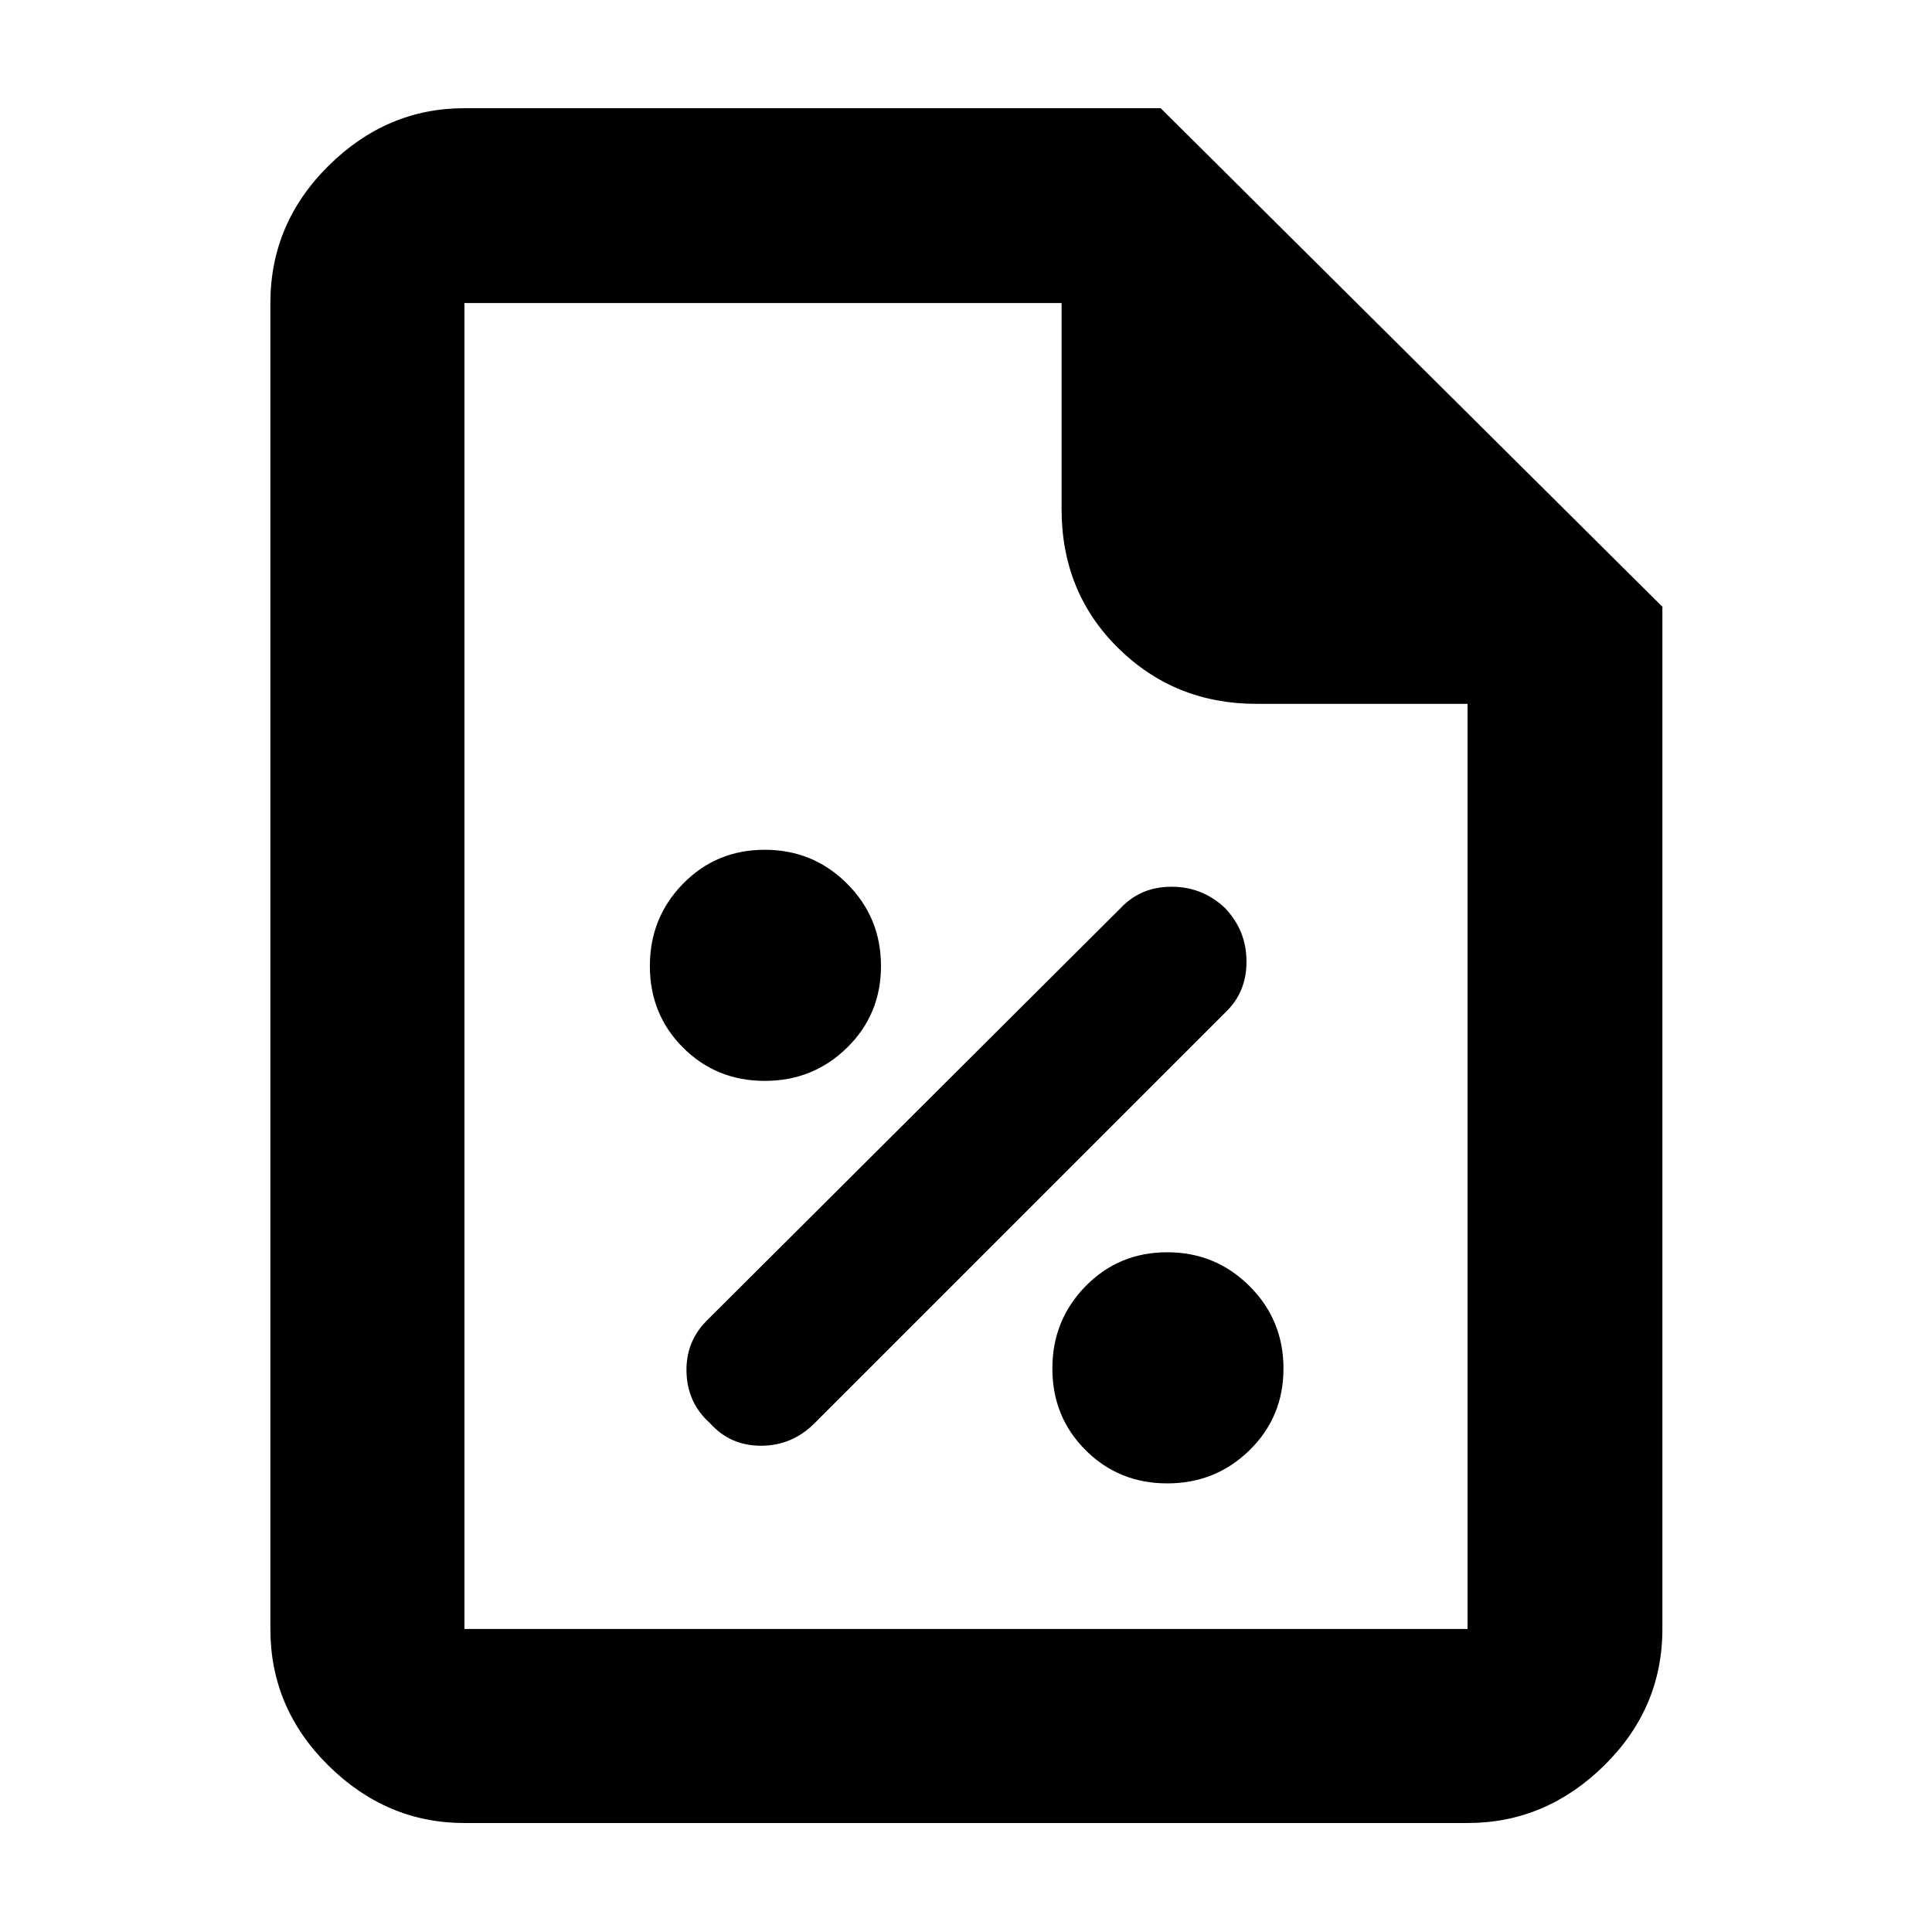 <svg xmlns="http://www.w3.org/2000/svg" height="40" viewBox="0 96 960 960" width="40"><path d="M580.008 833.087q24.067 0 40.906-16.514t16.839-40.581q0-24.067-16.847-40.906t-40.914-16.839q-24.067 0-40.573 16.847t-16.506 40.914q0 24.067 16.514 40.573t40.581 16.506Zm-227.196-29.899q9.956 11.189 25.355 11.189 15.398 0 26.586-11.189l204-204q10.624-9.956 10.624-25.355 0-15.398-10.624-26.586-11.188-10.624-26.586-10.624-15.399 0-25.355 10.624L351.247 752.145Q340.623 762.768 341.123 778q.5 15.232 11.689 25.188Zm27.196-170.101q24.067 0 40.906-16.514t16.839-40.581q0-24.067-16.847-40.906t-40.914-16.839q-24.067 0-40.573 16.847t-16.506 40.914q0 24.067 16.514 40.573t40.581 16.506ZM230.783 1001.85q-38.643 0-67.539-28.496-28.896-28.5-28.896-67.934V246.58q0-39.589 28.896-68.2 28.896-28.612 67.539-28.612H576.74l249.289 247.724V905.42q0 39.434-29.007 67.934-29.007 28.496-67.805 28.496H230.783Zm296.711-652.923V246.58H230.783v658.84h498.434V445.738H624.305q-40.572 0-68.692-27.724-28.119-27.723-28.119-69.087ZM230.783 246.58v199.158V246.58v658.84-658.84Z"/></svg>